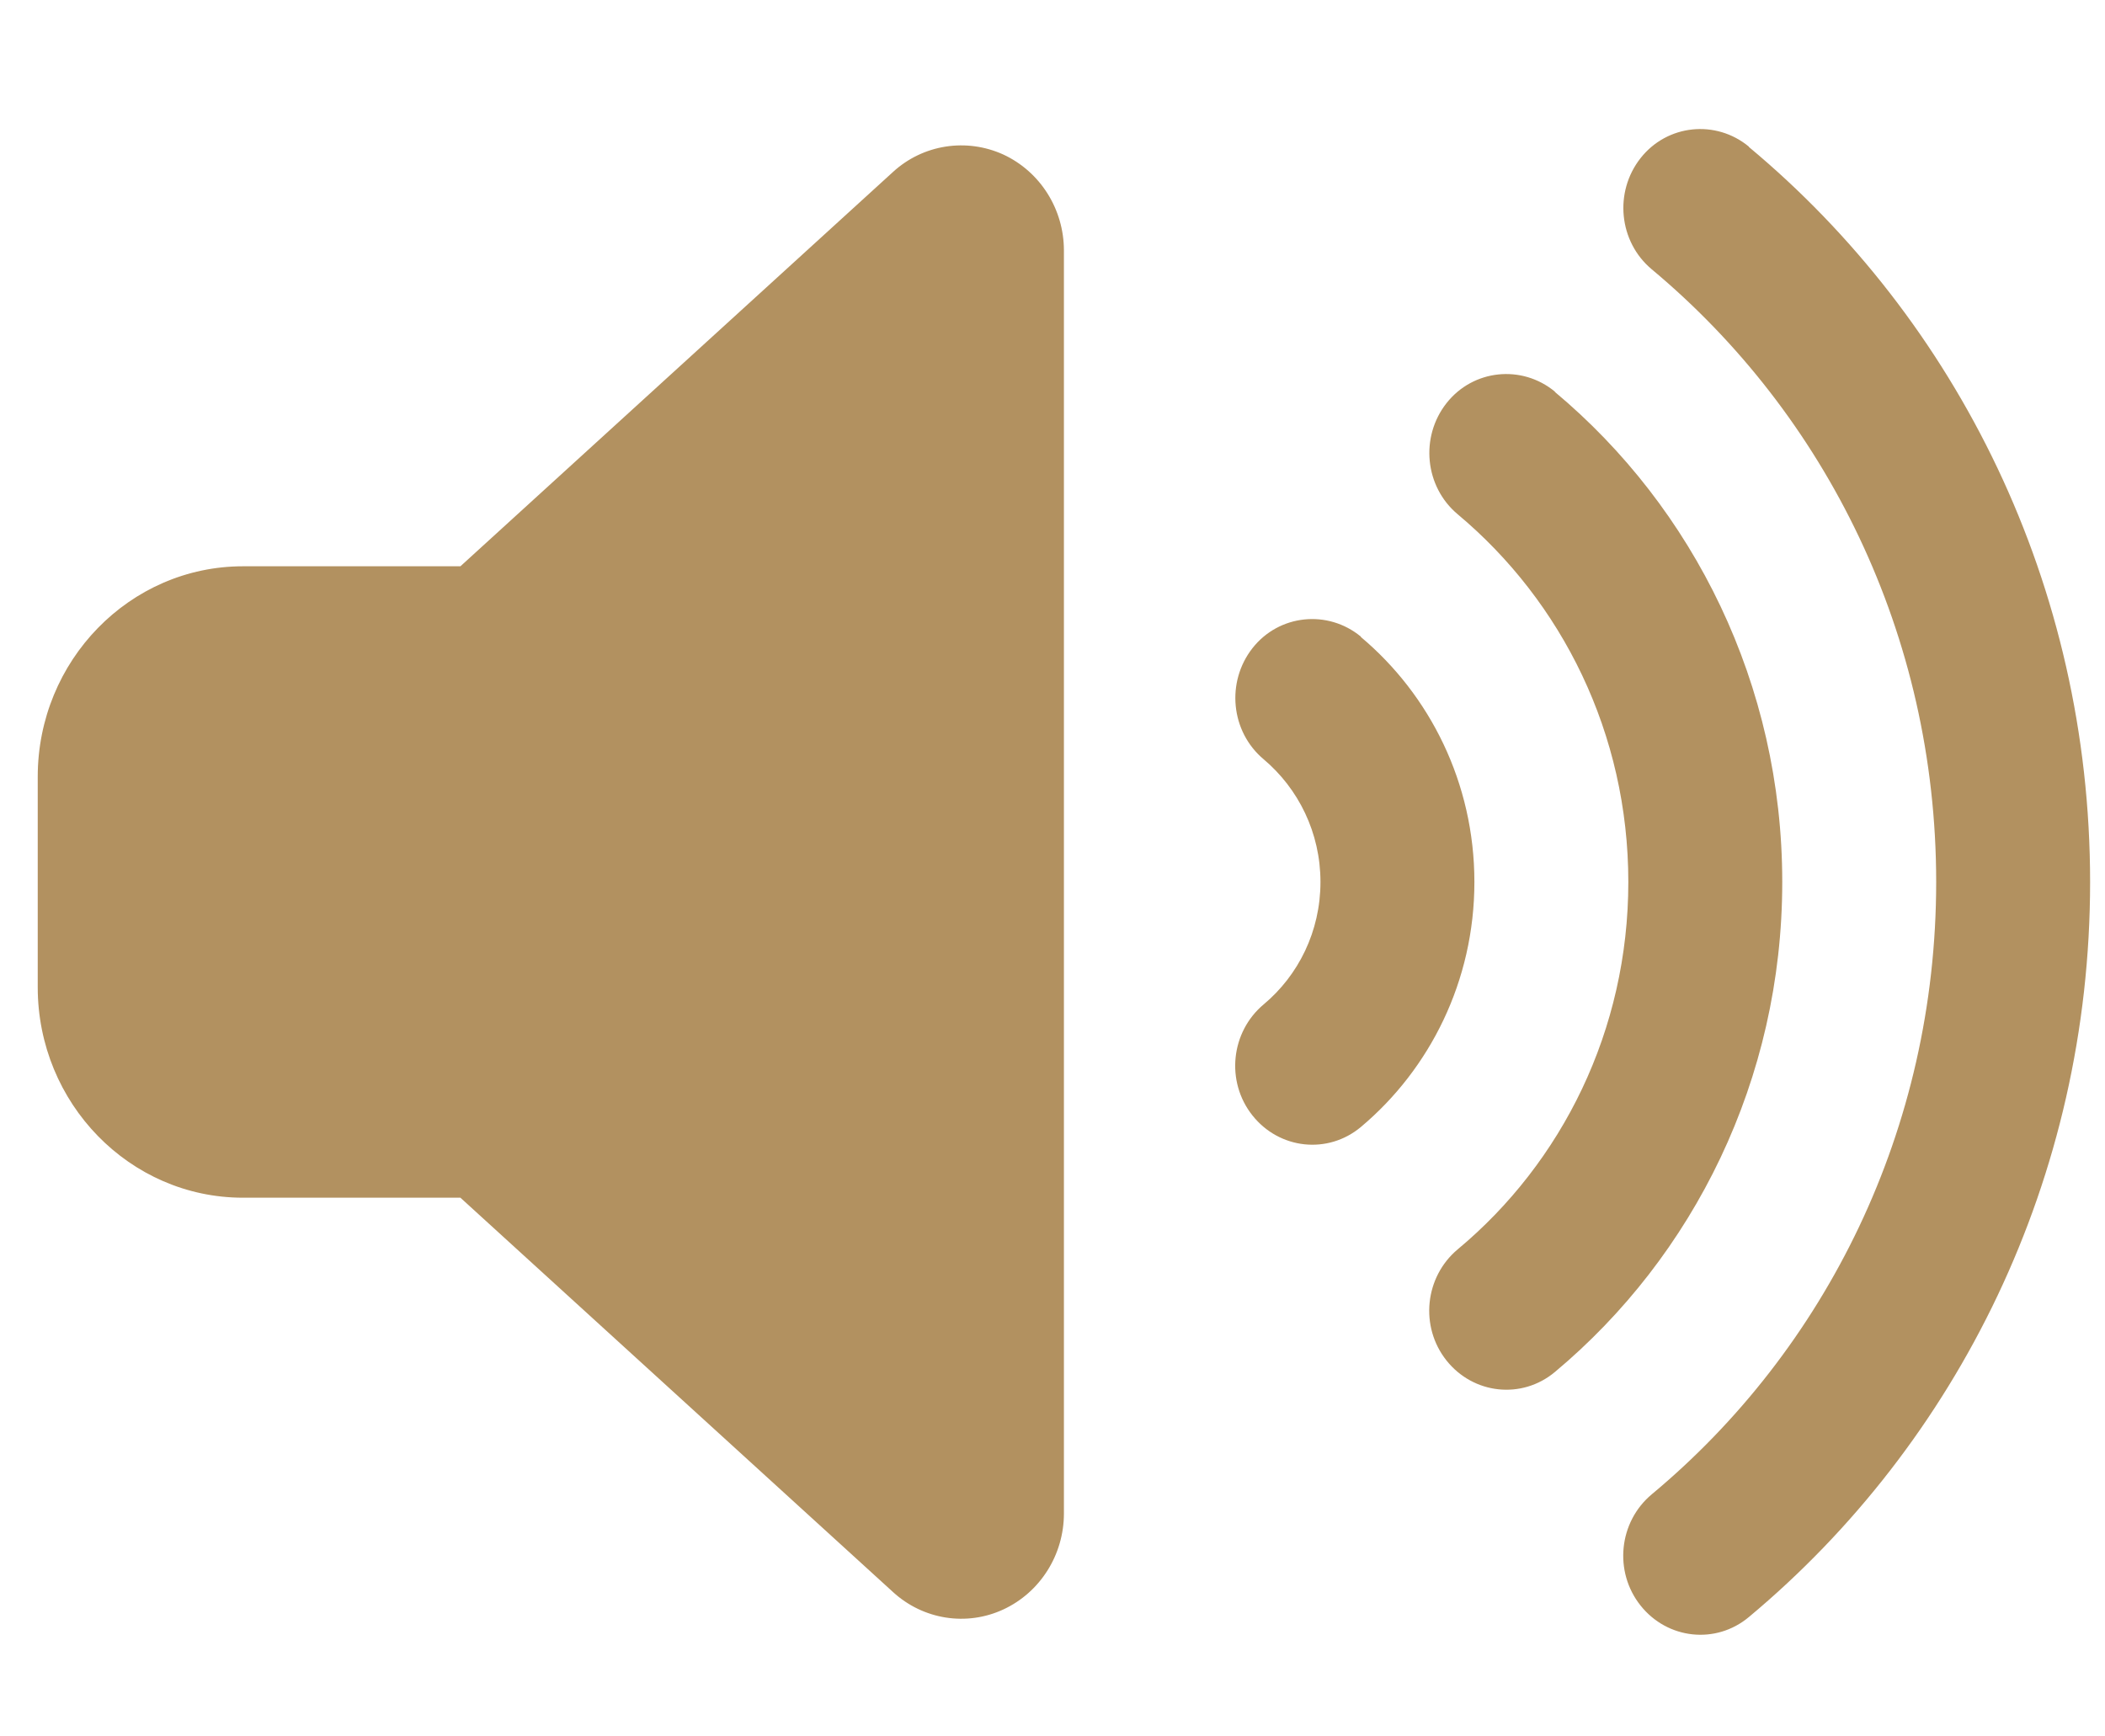 <svg width="40" height="33" viewBox="0 0 40 33" fill="none" xmlns="http://www.w3.org/2000/svg">
<g clip-path="url(#clip0_172_6406)">
<path d="M33.233 2.793C37.188 6.087 39.717 11.124 39.717 16.762C39.717 22.399 37.188 27.431 33.233 30.731C32.606 31.256 31.686 31.156 31.174 30.512C30.662 29.868 30.759 28.924 31.387 28.399C34.69 25.649 36.792 21.462 36.792 16.762C36.792 12.062 34.69 7.874 31.387 5.118C30.759 4.593 30.668 3.649 31.174 3.006C31.68 2.362 32.606 2.268 33.233 2.787V2.793ZM29.547 7.449C32.179 9.649 33.867 13.006 33.867 16.762C33.867 20.518 32.179 23.874 29.547 26.074C28.919 26.599 27.999 26.499 27.487 25.856C26.975 25.212 27.073 24.268 27.7 23.743C29.681 22.093 30.942 19.581 30.942 16.762C30.942 13.943 29.681 11.431 27.7 9.774C27.073 9.249 26.981 8.306 27.487 7.662C27.993 7.018 28.919 6.924 29.547 7.443V7.449ZM25.86 12.106C27.17 13.206 28.017 14.881 28.017 16.762C28.017 18.643 27.17 20.318 25.86 21.418C25.232 21.943 24.312 21.843 23.8 21.199C23.288 20.556 23.386 19.612 24.014 19.087C24.672 18.537 25.092 17.699 25.092 16.762C25.092 15.824 24.672 14.987 24.014 14.431C23.386 13.906 23.295 12.962 23.8 12.318C24.306 11.674 25.232 11.581 25.86 12.099V12.106ZM19.066 2.937C19.766 3.262 20.217 3.974 20.217 4.762V28.762C20.217 29.549 19.766 30.262 19.066 30.587C18.365 30.912 17.542 30.781 16.969 30.256L8.749 22.762H4.617C2.466 22.762 0.717 20.968 0.717 18.762V14.762C0.717 12.556 2.466 10.762 4.617 10.762H8.749L16.969 3.268C17.542 2.743 18.365 2.618 19.066 2.937Z" fill="#B29160"/>
</g>
<defs>
<clipPath id="clip0_172_6406">
<rect width="39" height="32" fill="white" transform="translate(0.717 0.762)"/>
</clipPath>
</defs>
</svg>
